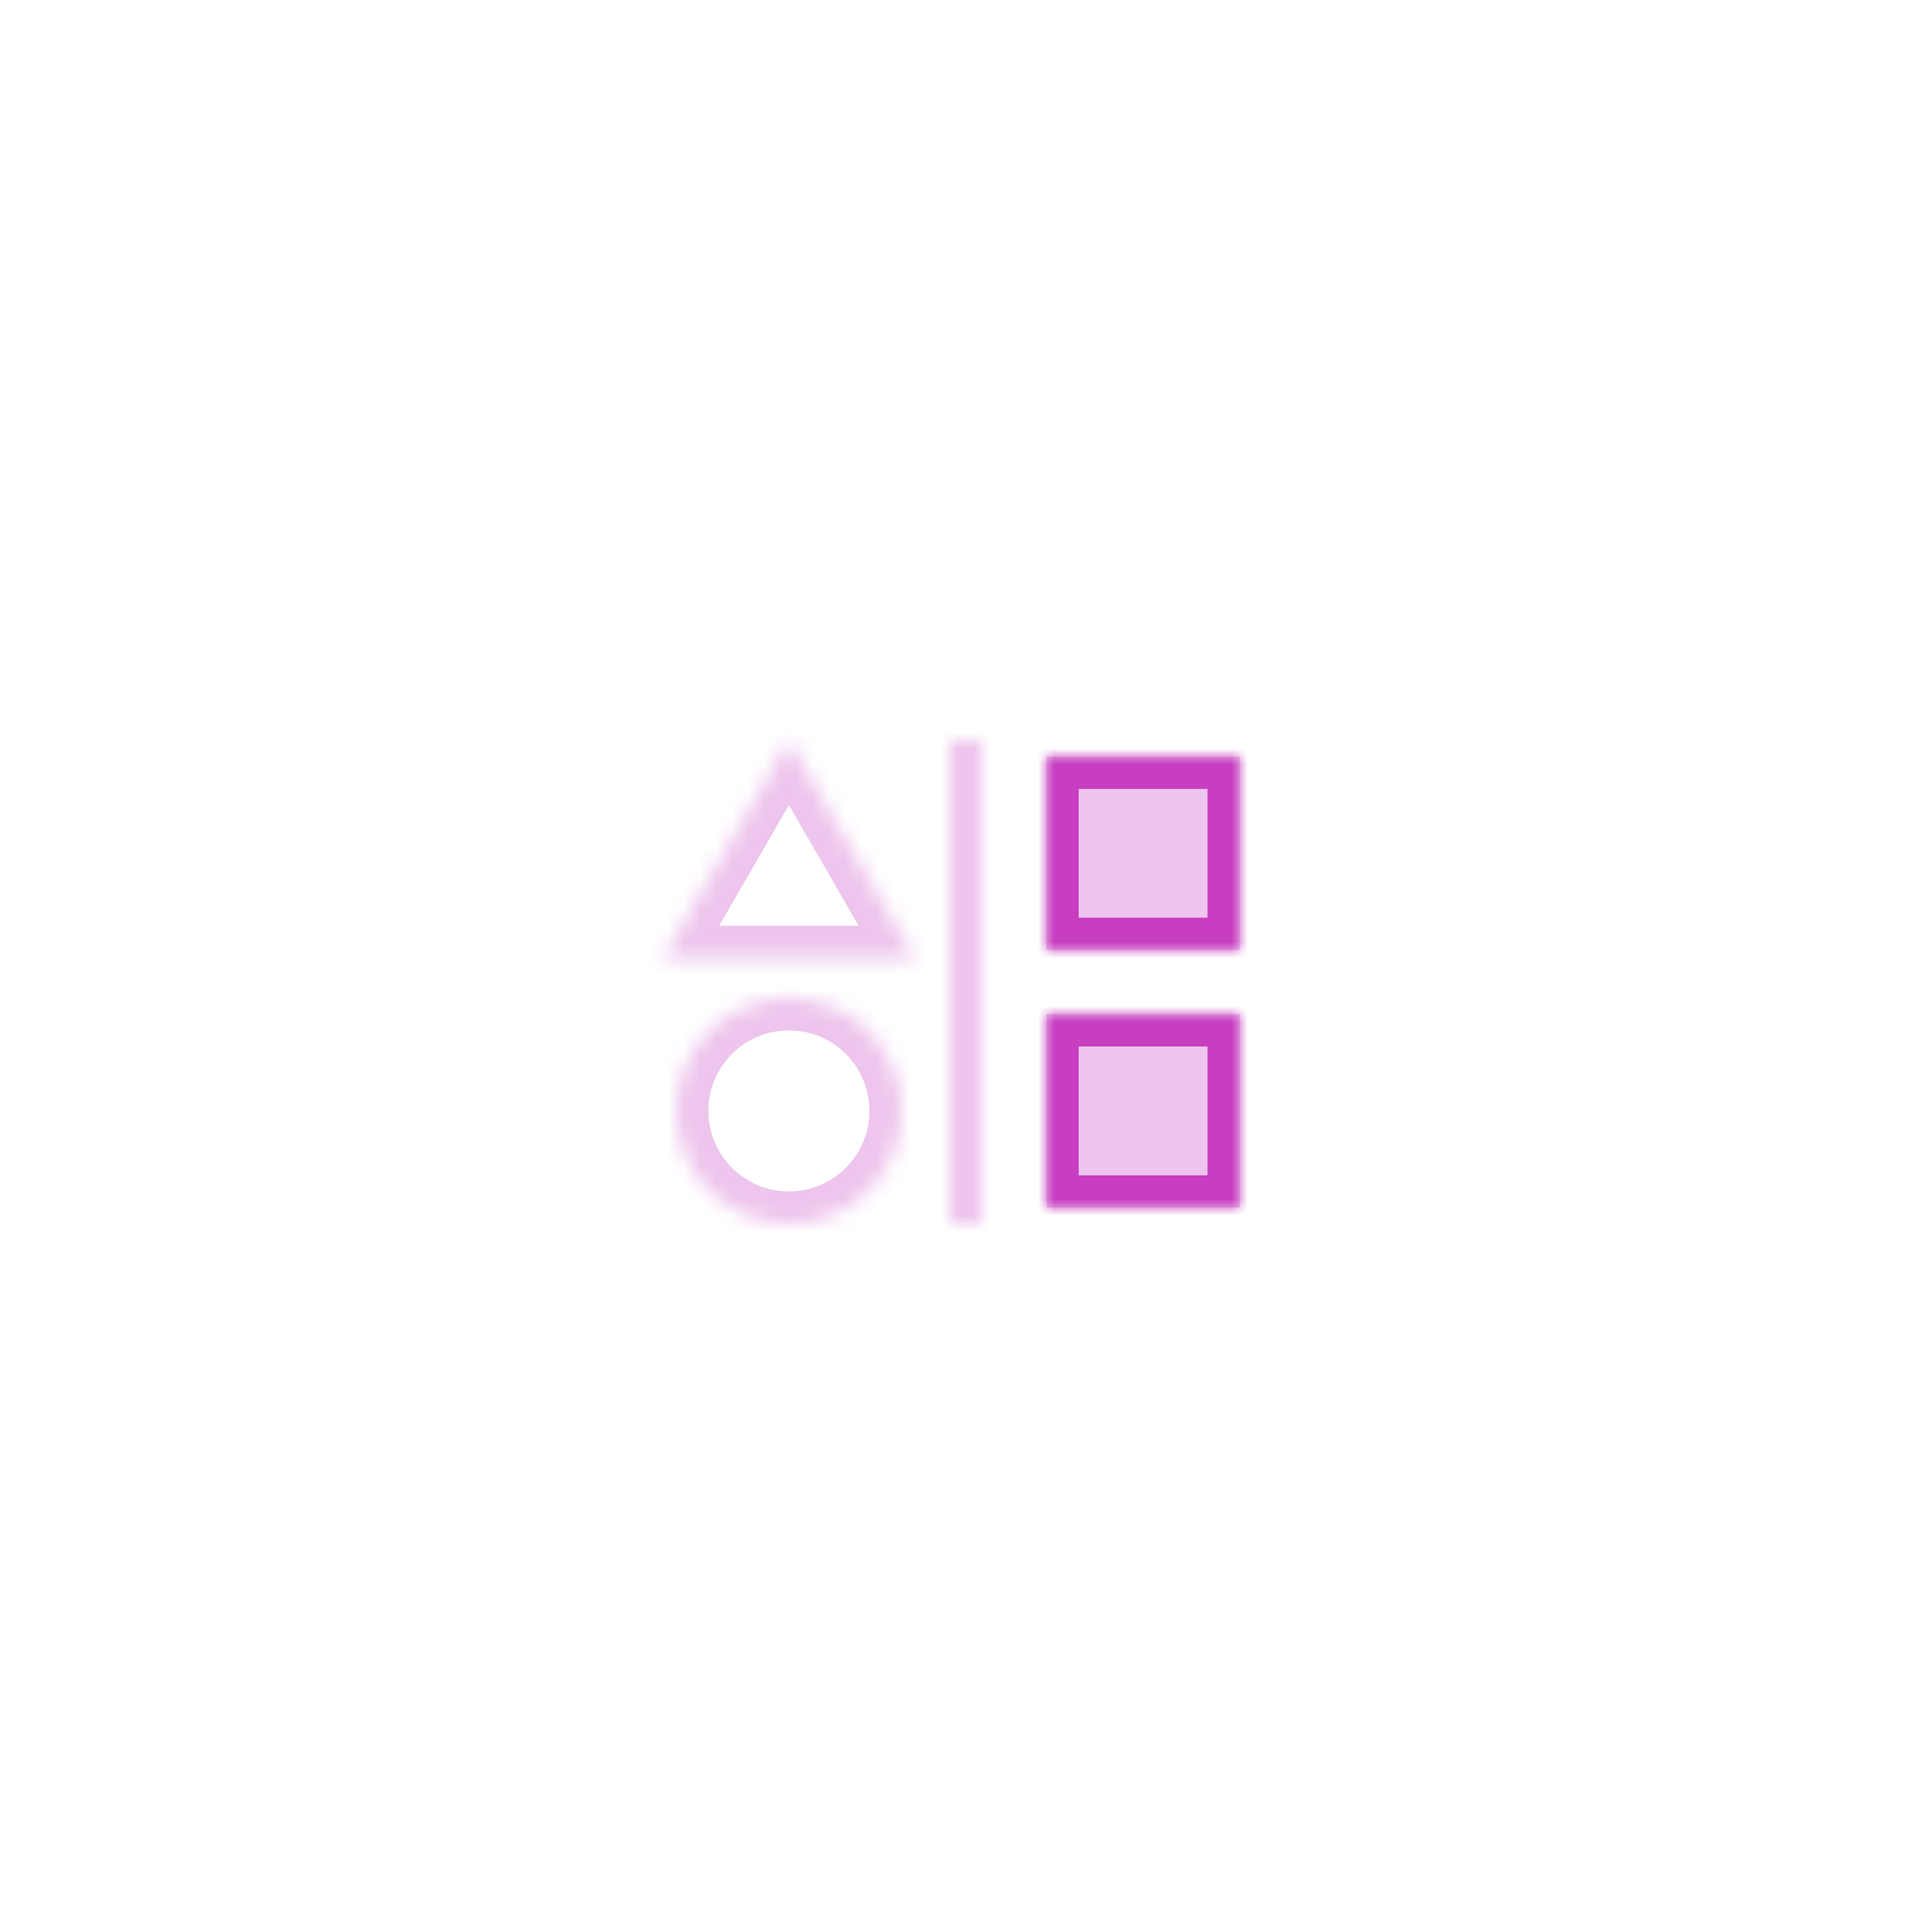 <svg width="120" height="120" viewBox="0 0 120 120" version="1.1" xmlns="http://www.w3.org/2000/svg" xmlns:xlink="http://www.w3.org/1999/xlink">
<title>strategize</title>
<desc>Created using Figma</desc>
<g id="Canvas" transform="translate(-1259 -821)">
<clipPath id="clip-0" clip-rule="evenodd">
<path d="M 1259 821L 1379 821L 1379 941L 1259 941L 1259 821Z" fill="#FFFFFF"/>
</clipPath>
<g id="strategize" clip-path="url(#clip-0)">
<g id="base" filter="url(#filter0_d)">
<use xlink:href="#path0_fill" transform="translate(1279 842)" fill="#FFFFFF"/>
</g>
<g id="Polygon">
<mask id="mask0_outline_ins">
<use xlink:href="#path1_fill" fill="white" transform="translate(1299 867)"/>
</mask>
<g mask="url(#mask0_outline_ins)">
<use xlink:href="#path2_stroke_2x" transform="translate(1299 867)" fill="#C73EC1" fill-opacity="0.3"/>
</g>
</g>
<g id="Ellipse">
<mask id="mask1_outline_ins">
<use xlink:href="#path3_fill" fill="white" transform="translate(1301 883)"/>
</mask>
<g mask="url(#mask1_outline_ins)">
<use xlink:href="#path4_stroke_2x" transform="translate(1301 883)" fill="#C73EC1" fill-opacity="0.3"/>
</g>
</g>
<g id="Rectangle">
<use xlink:href="#path5_fill" transform="translate(1324 868)" fill="#C73EC1" fill-opacity="0.3"/>
<mask id="mask2_outline_ins">
<use xlink:href="#path5_fill" fill="white" transform="translate(1324 868)"/>
</mask>
<g mask="url(#mask2_outline_ins)">
<use xlink:href="#path6_stroke_2x" transform="translate(1324 868)" fill="#C73EC1"/>
</g>
</g>
<g id="Rectangle">
<use xlink:href="#path5_fill" transform="translate(1324 884)" fill="#C73EC1" fill-opacity="0.3"/>
<mask id="mask3_outline_ins">
<use xlink:href="#path5_fill" fill="white" transform="translate(1324 884)"/>
</mask>
<g mask="url(#mask3_outline_ins)">
<use xlink:href="#path6_stroke_2x" transform="translate(1324 884)" fill="#C73EC1"/>
</g>
</g>
<g id="Rectangle 2">
<mask id="mask4_outline_ins">
<use xlink:href="#path7_fill" fill="white" transform="translate(1318 867)"/>
</mask>
<g mask="url(#mask4_outline_ins)">
<use xlink:href="#path8_stroke_2x" transform="translate(1318 867)" fill="#C73EC1" fill-opacity="0.3"/>
</g>
</g>
</g>
</g>
<defs>
<filter id="filter0_d" filterUnits="userSpaceOnUse" x="1265" y="832" width="108" height="108" color-interpolation-filters="sRGB">
<feFlood flood-opacity="0" result="BackgroundImageFix"/>
<feColorMatrix in="SourceAlpha" type="matrix" values="0 0 0 0 0 0 0 0 0 0 0 0 0 0 0 0 0 0 255 0"/>
<feOffset dx="0" dy="4"/>
<feGaussianBlur stdDeviation="7"/>
<feColorMatrix type="matrix" values="0 0 0 0 0.2 0 0 0 0 0.2 0 0 0 0 0.2 0 0 0 0.06 0"/>
<feBlend mode="normal" in2="BackgroundImageFix" result="effect1_dropShadow"/>
<feBlend mode="normal" in="SourceGraphic" in2="effect1_dropShadow" result="shape"/>
</filter>
<path id="path0_fill" d="M 40 0C 10 -3.20039e-05 0 10 0 40C -3.20039e-05 70 10 80 40 80C 70 80 80 70 80 40C 80 10 70 0 40 0Z"/>
<path id="path1_fill" d="M 9 0L 16.794 13.5L 1.206 13.5L 9 0Z"/>
<path id="path2_stroke_2x" d="M 9 0L 10.732 -1L 9 -4L 7.268 -1L 9 0ZM 16.794 13.5L 16.794 15.5L 20.258 15.5L 18.526 12.5L 16.794 13.5ZM 1.206 13.5L -0.526 12.5L -2.258 15.5L 1.206 15.5L 1.206 13.5ZM 7.268 1L 15.062 14.5L 18.526 12.5L 10.732 -1L 7.268 1ZM 16.794 11.5L 1.206 11.5L 1.206 15.5L 16.794 15.5L 16.794 11.5ZM 2.938 14.5L 10.732 1L 7.268 -1L -0.526 12.5L 2.938 14.5Z"/>
<path id="path3_fill" d="M 14 7C 14 10.866 10.866 14 7 14C 3.134 14 0 10.866 0 7C 0 3.134 3.134 0 7 0C 10.866 0 14 3.134 14 7Z"/>
<path id="path4_stroke_2x" d="M 12 7C 12 9.761 9.761 12 7 12L 7 16C 11.971 16 16 11.971 16 7L 12 7ZM 7 12C 4.239 12 2 9.761 2 7L -2 7C -2 11.971 2.029 16 7 16L 7 12ZM 2 7C 2 4.239 4.239 2 7 2L 7 -2C 2.029 -2 -2 2.029 -2 7L 2 7ZM 7 2C 9.761 2 12 4.239 12 7L 16 7C 16 2.029 11.971 -2 7 -2L 7 2Z"/>
<path id="path5_fill" d="M 0 0L 12 0L 12 12L 0 12L 0 0Z"/>
<path id="path6_stroke_2x" d="M 0 0L 0 -2L -2 -2L -2 0L 0 0ZM 12 0L 14 0L 14 -2L 12 -2L 12 0ZM 12 12L 12 14L 14 14L 14 12L 12 12ZM 0 12L -2 12L -2 14L 0 14L 0 12ZM 0 2L 12 2L 12 -2L 0 -2L 0 2ZM 10 0L 10 12L 14 12L 14 0L 10 0ZM 12 10L 0 10L 0 14L 12 14L 12 10ZM 2 12L 2 0L -2 0L -2 12L 2 12Z"/>
<path id="path7_fill" d="M 0 0L 2 0L 2 30L 0 30L 0 0Z"/>
<path id="path8_stroke_2x" d="M 0 0L 0 -1L -1 -1L -1 0L 0 0ZM 2 0L 3 0L 3 -1L 2 -1L 2 0ZM 2 30L 2 31L 3 31L 3 30L 2 30ZM 0 30L -1 30L -1 31L 0 31L 0 30ZM 0 1L 2 1L 2 -1L 0 -1L 0 1ZM 1 0L 1 30L 3 30L 3 0L 1 0ZM 2 29L 0 29L 0 31L 2 31L 2 29ZM 1 30L 1 0L -1 0L -1 30L 1 30Z"/>
</defs>
</svg>
